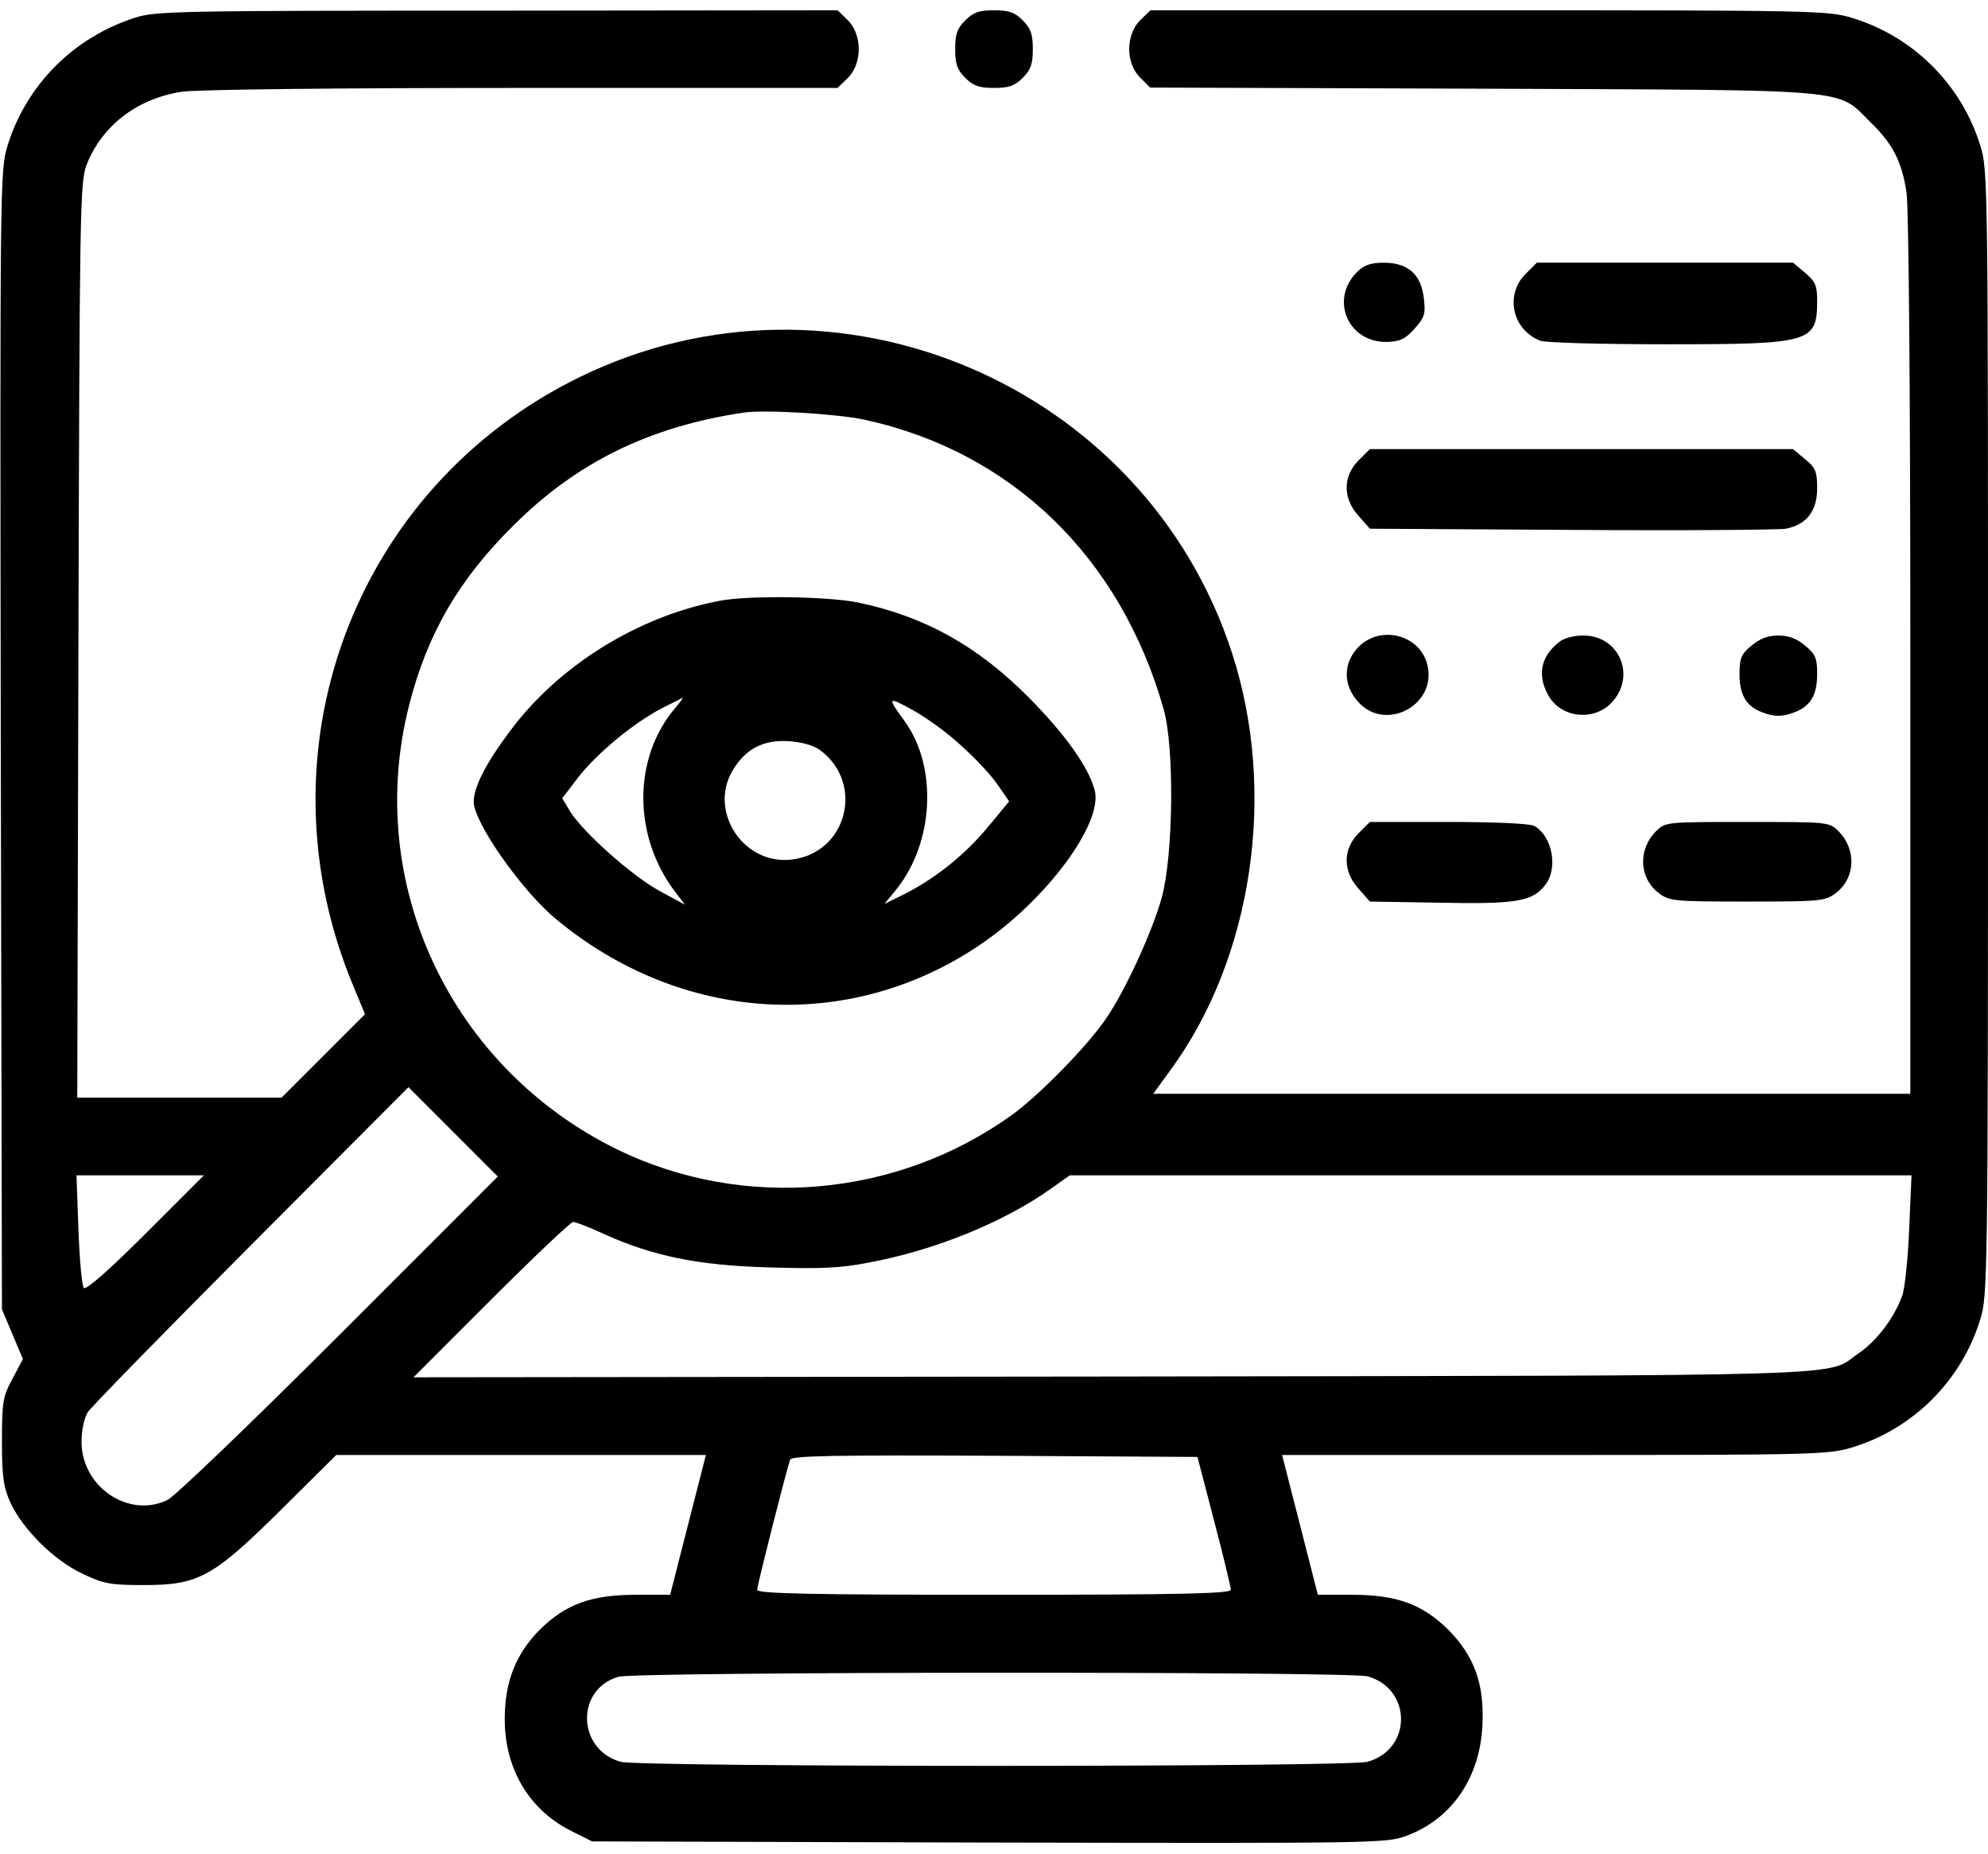 <svg width="59" height="55" viewBox="0 0 59 55" fill="none" xmlns="http://www.w3.org/2000/svg">
<path d="M4.01 0.524C2.178 1.111 0.772 2.529 0.219 4.338C-1.5934e-05 5.075 -1.59368e-05 5.421 0.023 21.969L0.058 38.851L0.369 39.588L0.68 40.326L0.369 40.913C0.081 41.443 0.058 41.616 0.058 42.769C0.058 43.829 0.104 44.128 0.311 44.589C0.691 45.396 1.613 46.306 2.454 46.698C3.077 46.998 3.296 47.032 4.264 47.032C5.9 47.032 6.315 46.802 8.354 44.785L9.979 43.172H15.464H20.95L20.419 45.246L19.889 47.32H18.875C17.55 47.32 16.79 47.597 16.018 48.357C15.303 49.083 14.98 49.902 14.98 51.008C14.98 52.506 15.718 53.727 16.997 54.35L17.573 54.638L29.35 54.672C41.023 54.695 41.127 54.695 41.761 54.465C43.098 53.958 43.927 52.736 43.996 51.181C44.054 49.959 43.755 49.141 42.982 48.357C42.21 47.597 41.45 47.32 40.125 47.32H39.111L38.581 45.246L38.05 43.172H46.151C53.907 43.172 54.287 43.16 54.99 42.941C56.788 42.388 58.216 40.959 58.77 39.15C58.989 38.447 59 37.998 59 21.738C59 5.421 59 5.041 58.77 4.315C58.216 2.517 56.788 1.088 54.978 0.535C54.275 0.316 53.861 0.305 44.192 0.305H34.144L33.833 0.604C33.406 1.042 33.406 1.872 33.833 2.298L34.132 2.598L43.996 2.632C55.197 2.679 54.483 2.609 55.52 3.635C56.165 4.257 56.442 4.787 56.58 5.698C56.649 6.078 56.695 11.817 56.695 19.399V32.455H45.46H34.225L34.72 31.775C37.175 28.445 37.912 23.513 36.564 19.376C33.971 11.39 24.787 7.495 17.216 11.183C10.486 14.467 7.571 22.326 10.498 29.286L10.832 30.093L9.599 31.326L8.354 32.57H5.324H2.293L2.328 18.996C2.362 6.193 2.374 5.398 2.57 4.891C3.019 3.739 4.056 2.932 5.381 2.725C5.762 2.655 10.06 2.609 15.453 2.609H24.856L25.167 2.31C25.593 1.872 25.593 1.042 25.167 0.604L24.856 0.305L14.761 0.316C5.324 0.316 4.621 0.328 4.01 0.524ZM25.64 12.45C30.018 13.395 33.257 16.53 34.536 21.047C34.858 22.188 34.824 25.368 34.478 26.636C34.19 27.661 33.395 29.401 32.819 30.231C32.266 31.049 30.802 32.536 30.007 33.1C26.608 35.532 22.09 35.924 18.357 34.126C13.379 31.706 10.786 26.209 12.146 20.909C12.687 18.788 13.632 17.175 15.257 15.573C17.135 13.706 19.29 12.658 22.067 12.243C22.701 12.151 24.822 12.277 25.64 12.45ZM10.072 39.611C7.479 42.204 5.186 44.405 4.967 44.509C3.814 45.062 2.42 44.117 2.42 42.78C2.42 42.423 2.501 42.077 2.604 41.904C2.708 41.743 4.897 39.507 7.456 36.938L12.123 32.259L13.448 33.584L14.773 34.91L10.072 39.611ZM4.321 36.603C3.284 37.641 2.558 38.286 2.489 38.217C2.431 38.159 2.362 37.387 2.328 36.5L2.27 34.875H4.16H6.05L4.321 36.603ZM56.661 36.454C56.626 37.33 56.534 38.228 56.453 38.447C56.223 39.093 55.693 39.795 55.163 40.153C54.137 40.856 55.727 40.81 33.072 40.844L12.272 40.867L14.577 38.562C15.845 37.295 16.939 36.258 17.009 36.258C17.078 36.258 17.481 36.408 17.896 36.603C19.371 37.272 20.719 37.548 22.816 37.606C24.303 37.652 24.948 37.629 25.755 37.468C27.714 37.111 29.788 36.269 31.194 35.267L31.747 34.875H44.239H56.73L56.661 36.454ZM36.034 45.131C36.31 46.179 36.529 47.101 36.529 47.17C36.529 47.286 35.043 47.32 29.5 47.32C23.957 47.32 22.471 47.286 22.471 47.17C22.471 47.044 23.335 43.633 23.45 43.31C23.485 43.195 24.764 43.172 29.523 43.195L35.538 43.23L36.034 45.131ZM40.586 49.74C41.911 50.109 41.911 51.907 40.586 52.275C39.998 52.437 19.002 52.437 18.414 52.275C17.124 51.907 17.078 50.12 18.357 49.752C18.887 49.602 40.044 49.59 40.586 49.74Z" fill="black"/>
<path d="M21.33 17.832C18.887 18.304 16.548 19.779 15.119 21.715C14.404 22.672 14.059 23.363 14.059 23.79C14.059 24.4 15.488 26.44 16.513 27.281C20.212 30.346 25.167 30.657 29.039 28.065C31.044 26.728 32.761 24.412 32.485 23.432C32.289 22.729 31.597 21.773 30.537 20.701C29.016 19.169 27.449 18.293 25.467 17.878C24.568 17.694 22.183 17.659 21.33 17.832ZM20.016 21.035C18.783 22.51 18.783 24.803 20.028 26.451L20.327 26.843L19.601 26.451C18.783 26.014 17.32 24.711 16.928 24.089L16.686 23.686L17.17 23.052C17.735 22.337 18.806 21.45 19.648 21.012C19.97 20.851 20.247 20.713 20.258 20.701C20.281 20.701 20.177 20.851 20.016 21.035ZM28.532 22.13C28.947 22.499 29.431 23.017 29.615 23.294L29.949 23.778L29.339 24.515C28.67 25.334 27.783 26.048 26.861 26.52L26.25 26.82L26.608 26.382C27.714 24.999 27.829 22.775 26.861 21.416C26.32 20.678 26.331 20.655 27.069 21.058C27.472 21.277 28.129 21.75 28.532 22.13ZM24.337 22.257C25.674 23.248 25.133 25.322 23.485 25.506C22.067 25.668 21.03 24.089 21.733 22.879C22.113 22.222 22.655 21.946 23.393 21.992C23.796 22.015 24.153 22.119 24.337 22.257Z" fill="black"/>
<path d="M28.647 0.604C28.405 0.846 28.348 1.019 28.348 1.457C28.348 1.895 28.405 2.068 28.647 2.31C28.889 2.552 29.062 2.609 29.5 2.609C29.938 2.609 30.111 2.552 30.353 2.31C30.595 2.068 30.652 1.895 30.652 1.457C30.652 1.019 30.595 0.846 30.353 0.604C30.111 0.362 29.938 0.305 29.5 0.305C29.062 0.305 28.889 0.362 28.647 0.604Z" fill="black"/>
<path d="M40.274 8.071C39.456 8.89 40.009 10.169 41.162 10.146C41.553 10.134 41.715 10.053 41.98 9.754C42.279 9.42 42.314 9.316 42.256 8.844C42.176 8.141 41.784 7.795 41.069 7.795C40.678 7.795 40.482 7.864 40.274 8.071Z" fill="black"/>
<path d="M45.276 8.129C44.653 8.751 44.884 9.788 45.714 10.111C45.863 10.169 47.546 10.215 49.447 10.215C53.757 10.215 53.93 10.169 53.93 8.913C53.93 8.475 53.872 8.348 53.572 8.095L53.215 7.795H49.413H45.61L45.276 8.129Z" fill="black"/>
<path d="M40.321 13.66C39.848 14.133 39.848 14.79 40.321 15.308L40.655 15.688L46.635 15.723C49.919 15.746 52.777 15.723 52.996 15.688C53.607 15.573 53.93 15.17 53.93 14.49C53.93 13.995 53.884 13.879 53.572 13.626L53.215 13.326H46.935H40.655L40.321 13.66Z" fill="black"/>
<path d="M40.321 19.192C39.86 19.664 39.848 20.321 40.309 20.828C41.127 21.738 42.66 20.909 42.36 19.722C42.141 18.834 40.977 18.535 40.321 19.192Z" fill="black"/>
<path d="M46.255 19.065C45.736 19.48 45.621 20.01 45.932 20.597C46.301 21.323 47.35 21.427 47.88 20.793C48.548 19.998 48.03 18.857 46.993 18.857C46.693 18.857 46.393 18.938 46.255 19.065Z" fill="black"/>
<path d="M51.982 19.157C51.671 19.41 51.625 19.537 51.625 19.998C51.625 20.655 51.844 20.989 52.374 21.162C52.674 21.266 52.881 21.266 53.181 21.162C53.711 20.989 53.93 20.655 53.93 19.998C53.93 19.537 53.884 19.41 53.572 19.157C53.331 18.95 53.089 18.857 52.777 18.857C52.466 18.857 52.224 18.95 51.982 19.157Z" fill="black"/>
<path d="M40.321 24.723C39.848 25.195 39.848 25.852 40.321 26.371L40.655 26.751L42.717 26.785C44.976 26.832 45.483 26.751 45.852 26.267C46.255 25.771 46.071 24.803 45.529 24.504C45.391 24.435 44.354 24.389 42.982 24.389H40.655L40.321 24.723Z" fill="black"/>
<path d="M49.147 24.665C48.606 25.207 48.64 26.06 49.24 26.509C49.551 26.739 49.712 26.751 51.855 26.751C53.999 26.751 54.16 26.739 54.471 26.509C55.071 26.06 55.105 25.207 54.563 24.665C54.287 24.389 54.275 24.389 51.855 24.389C49.435 24.389 49.424 24.389 49.147 24.665Z" fill="black"/>
</svg>
